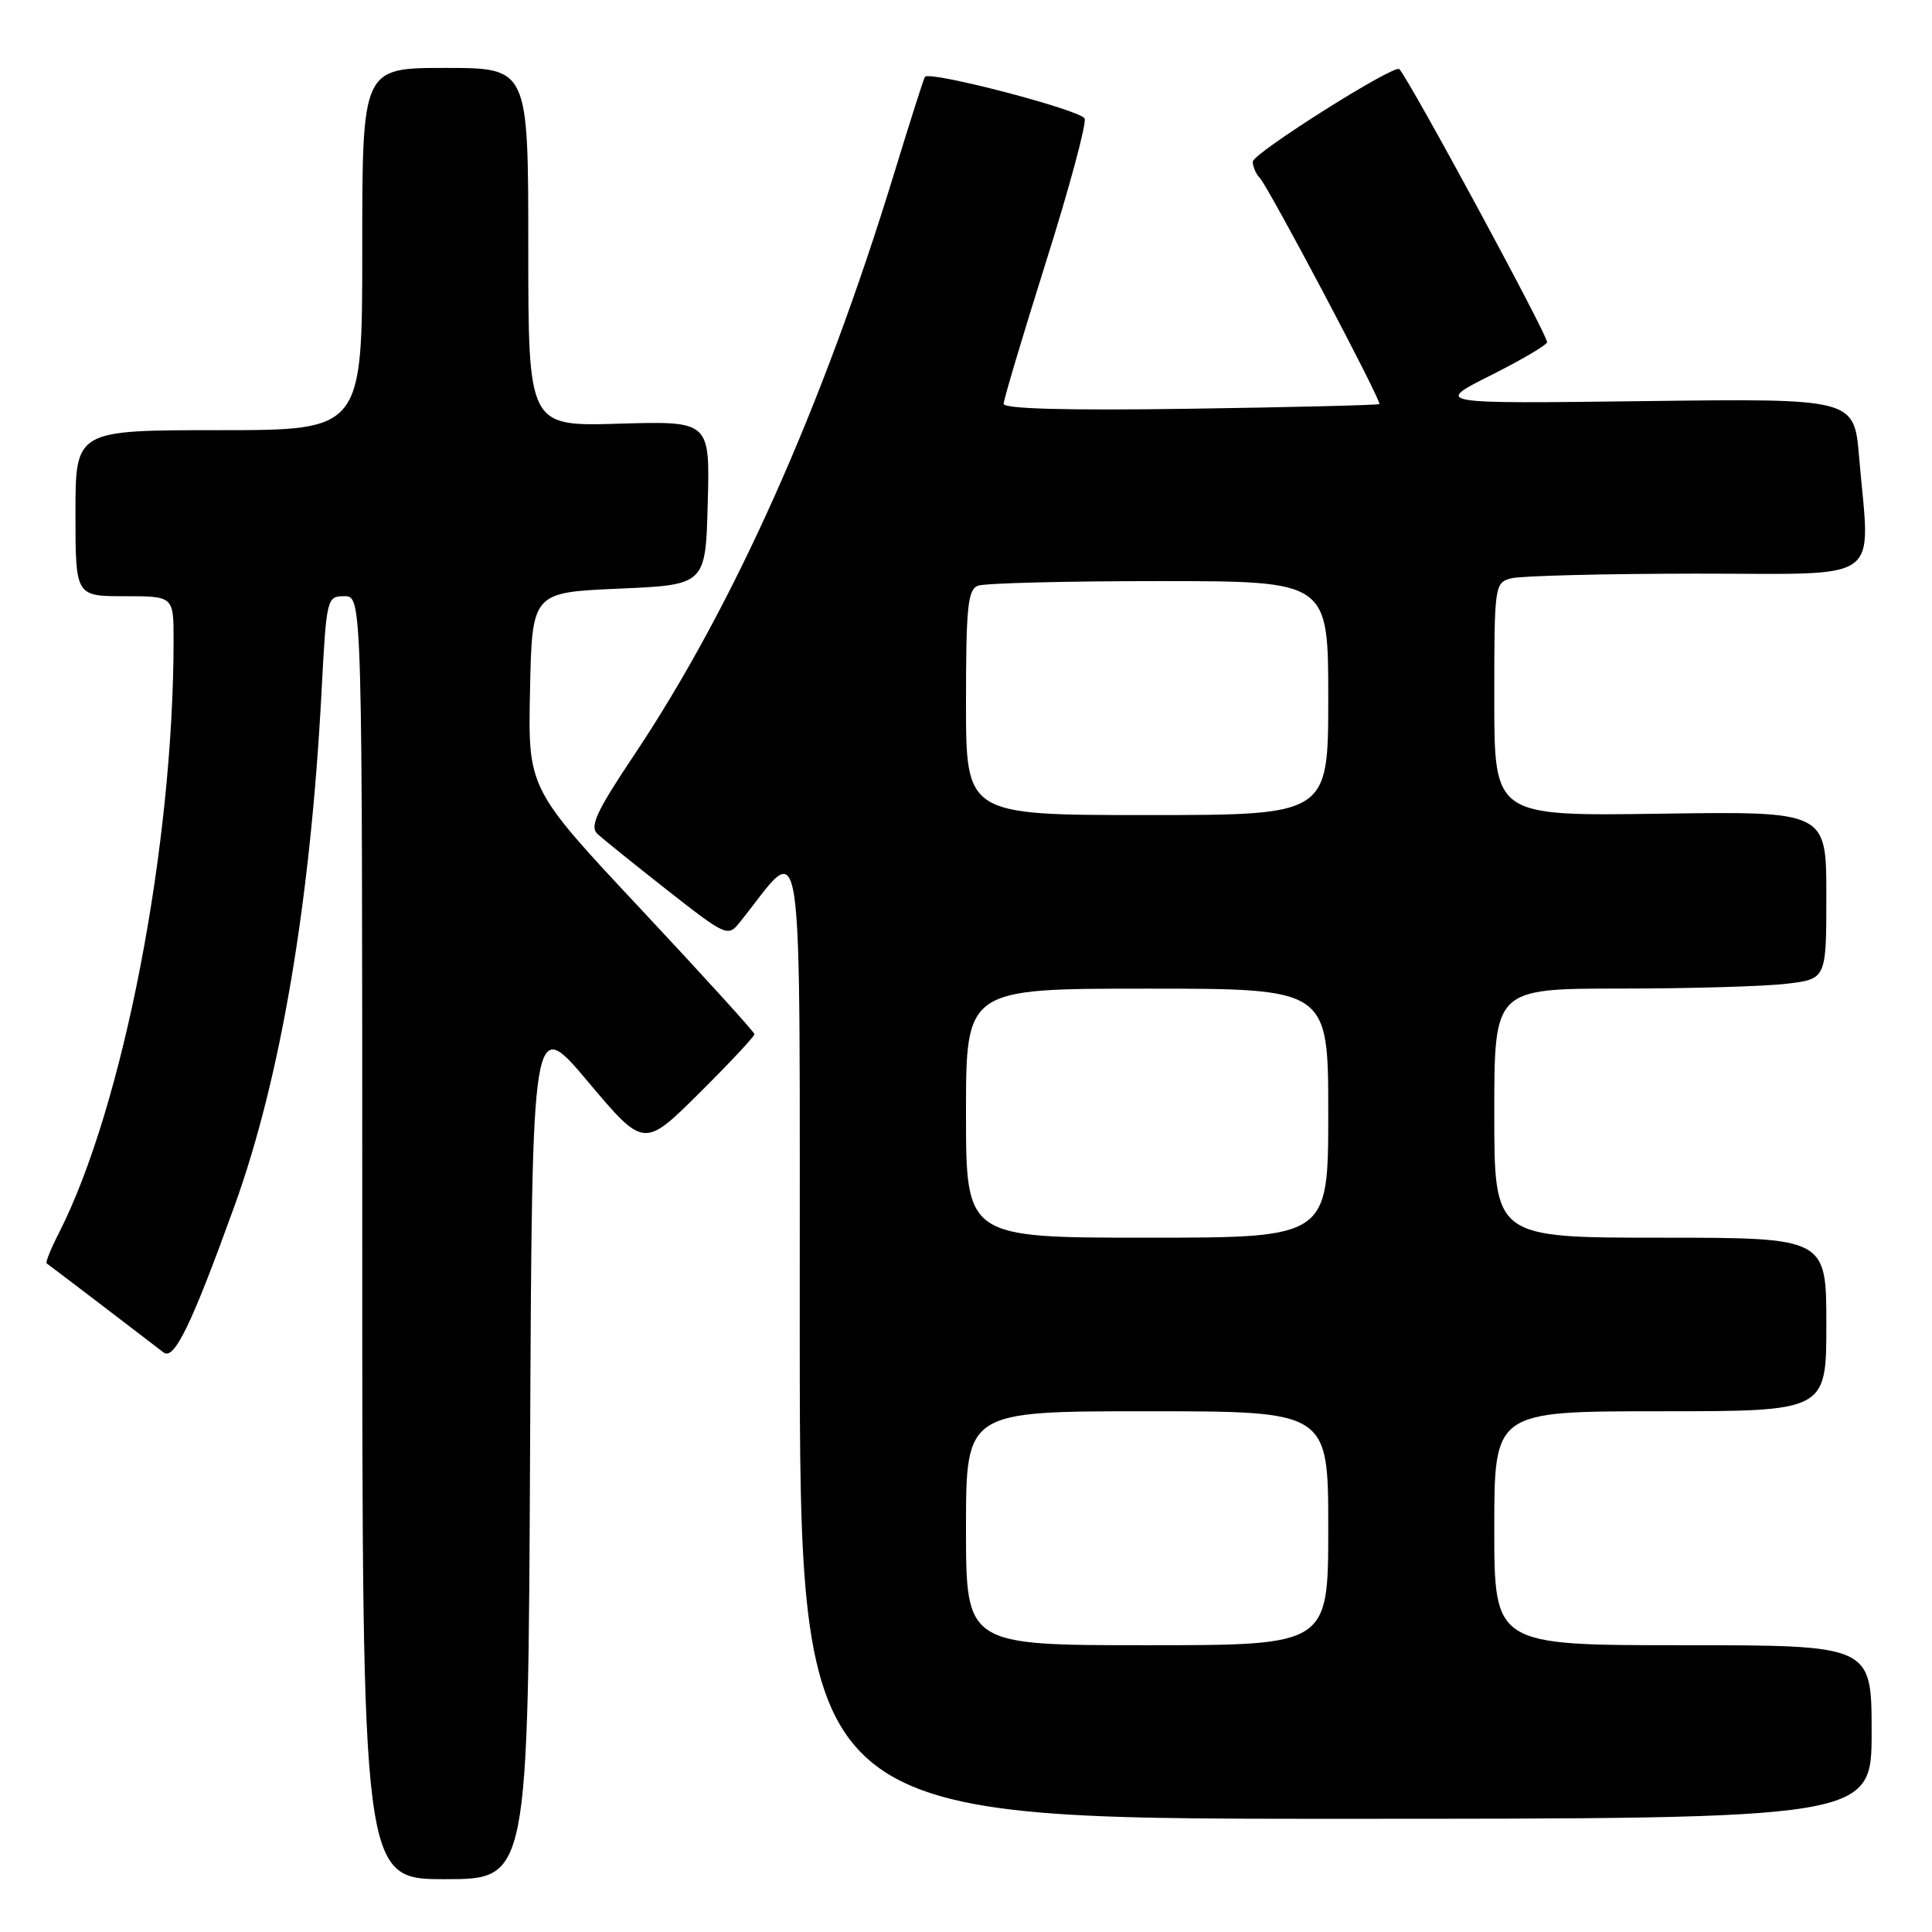<?xml version="1.0" encoding="UTF-8" standalone="no"?>
<!DOCTYPE svg PUBLIC "-//W3C//DTD SVG 1.1//EN" "http://www.w3.org/Graphics/SVG/1.1/DTD/svg11.dtd" >
<svg xmlns="http://www.w3.org/2000/svg" xmlns:xlink="http://www.w3.org/1999/xlink" version="1.1" viewBox="0 0 256 256">
 <g >
 <path fill="currentColor"
d=" M 70.24 191.76 C 70.50 134.52 70.50 134.52 77.91 143.33 C 85.32 152.13 85.32 152.13 92.66 144.84 C 96.70 140.83 99.99 137.31 99.97 137.03 C 99.95 136.74 93.19 129.30 84.95 120.50 C 69.96 104.50 69.96 104.50 70.23 91.50 C 70.50 78.50 70.50 78.50 82.00 78.00 C 93.50 77.50 93.50 77.50 93.78 66.64 C 94.07 55.79 94.07 55.79 82.03 56.14 C 70.00 56.50 70.00 56.50 70.00 32.75 C 70.00 9.00 70.00 9.00 59.00 9.00 C 48.00 9.00 48.00 9.00 48.00 33.00 C 48.00 57.00 48.00 57.00 29.00 57.00 C 10.00 57.00 10.00 57.00 10.00 68.00 C 10.00 79.00 10.00 79.00 16.50 79.00 C 23.00 79.00 23.00 79.00 23.00 84.80 C 23.00 112.11 16.33 146.62 7.82 163.35 C 6.74 165.46 6.00 167.29 6.18 167.40 C 6.47 167.59 18.87 177.04 21.68 179.21 C 23.08 180.30 25.41 175.47 31.08 159.77 C 37.18 142.88 41.13 119.56 42.60 91.75 C 43.26 79.20 43.31 79.00 45.64 79.00 C 48.00 79.00 48.00 79.00 48.00 164.00 C 48.00 249.00 48.00 249.00 58.99 249.00 C 69.98 249.00 69.98 249.00 70.24 191.76 Z  M 248.00 229.50 C 248.00 218.00 248.00 218.00 223.00 218.00 C 198.00 218.00 198.00 218.00 198.00 202.50 C 198.00 187.00 198.00 187.00 220.00 187.00 C 242.00 187.00 242.00 187.00 242.00 175.50 C 242.00 164.00 242.00 164.00 220.00 164.00 C 198.00 164.00 198.00 164.00 198.00 147.50 C 198.00 131.00 198.00 131.00 214.75 130.99 C 223.96 130.99 233.86 130.70 236.75 130.35 C 242.00 129.72 242.00 129.72 242.00 118.61 C 242.00 107.50 242.00 107.50 220.00 107.82 C 198.00 108.14 198.00 108.14 198.00 92.69 C 198.00 77.51 198.04 77.22 200.25 76.63 C 201.49 76.30 212.51 76.02 224.75 76.01 C 250.01 76.00 247.79 77.59 246.34 60.55 C 245.69 52.80 245.69 52.80 217.87 53.15 C 190.04 53.50 190.04 53.50 197.52 49.74 C 201.64 47.67 205.00 45.69 205.00 45.34 C 205.00 44.29 187.13 11.25 185.43 9.16 C 184.83 8.43 166.00 20.32 166.00 21.42 C 166.00 22.07 166.41 23.03 166.91 23.55 C 168.09 24.78 183.13 53.21 182.77 53.54 C 182.62 53.68 171.36 53.96 157.75 54.16 C 141.43 54.40 133.00 54.18 132.99 53.51 C 132.99 52.96 135.51 44.50 138.59 34.73 C 141.68 24.95 143.98 16.39 143.72 15.71 C 143.29 14.60 123.21 9.35 122.56 10.18 C 122.41 10.35 120.58 16.12 118.47 23.00 C 109.01 53.90 97.23 80.27 84.07 99.98 C 78.99 107.58 78.10 109.51 79.18 110.51 C 79.90 111.18 84.08 114.54 88.45 117.98 C 96.11 123.99 96.46 124.15 97.95 122.30 C 106.76 111.41 105.93 105.78 105.97 176.75 C 106.00 241.00 106.00 241.00 177.00 241.00 C 248.00 241.00 248.00 241.00 248.00 229.50 Z  M 128.00 202.50 C 128.00 187.00 128.00 187.00 152.00 187.00 C 176.00 187.00 176.00 187.00 176.00 202.50 C 176.00 218.00 176.00 218.00 152.00 218.00 C 128.00 218.00 128.00 218.00 128.00 202.50 Z  M 128.00 147.50 C 128.00 131.00 128.00 131.00 152.00 131.00 C 176.00 131.00 176.00 131.00 176.00 147.50 C 176.00 164.00 176.00 164.00 152.00 164.00 C 128.00 164.00 128.00 164.00 128.00 147.50 Z  M 128.00 93.11 C 128.00 80.45 128.24 78.12 129.58 77.61 C 130.45 77.27 141.25 77.00 153.58 77.00 C 176.00 77.00 176.00 77.00 176.00 92.50 C 176.00 108.00 176.00 108.00 152.00 108.00 C 128.00 108.00 128.00 108.00 128.00 93.11 Z "/>
</g>
</svg>